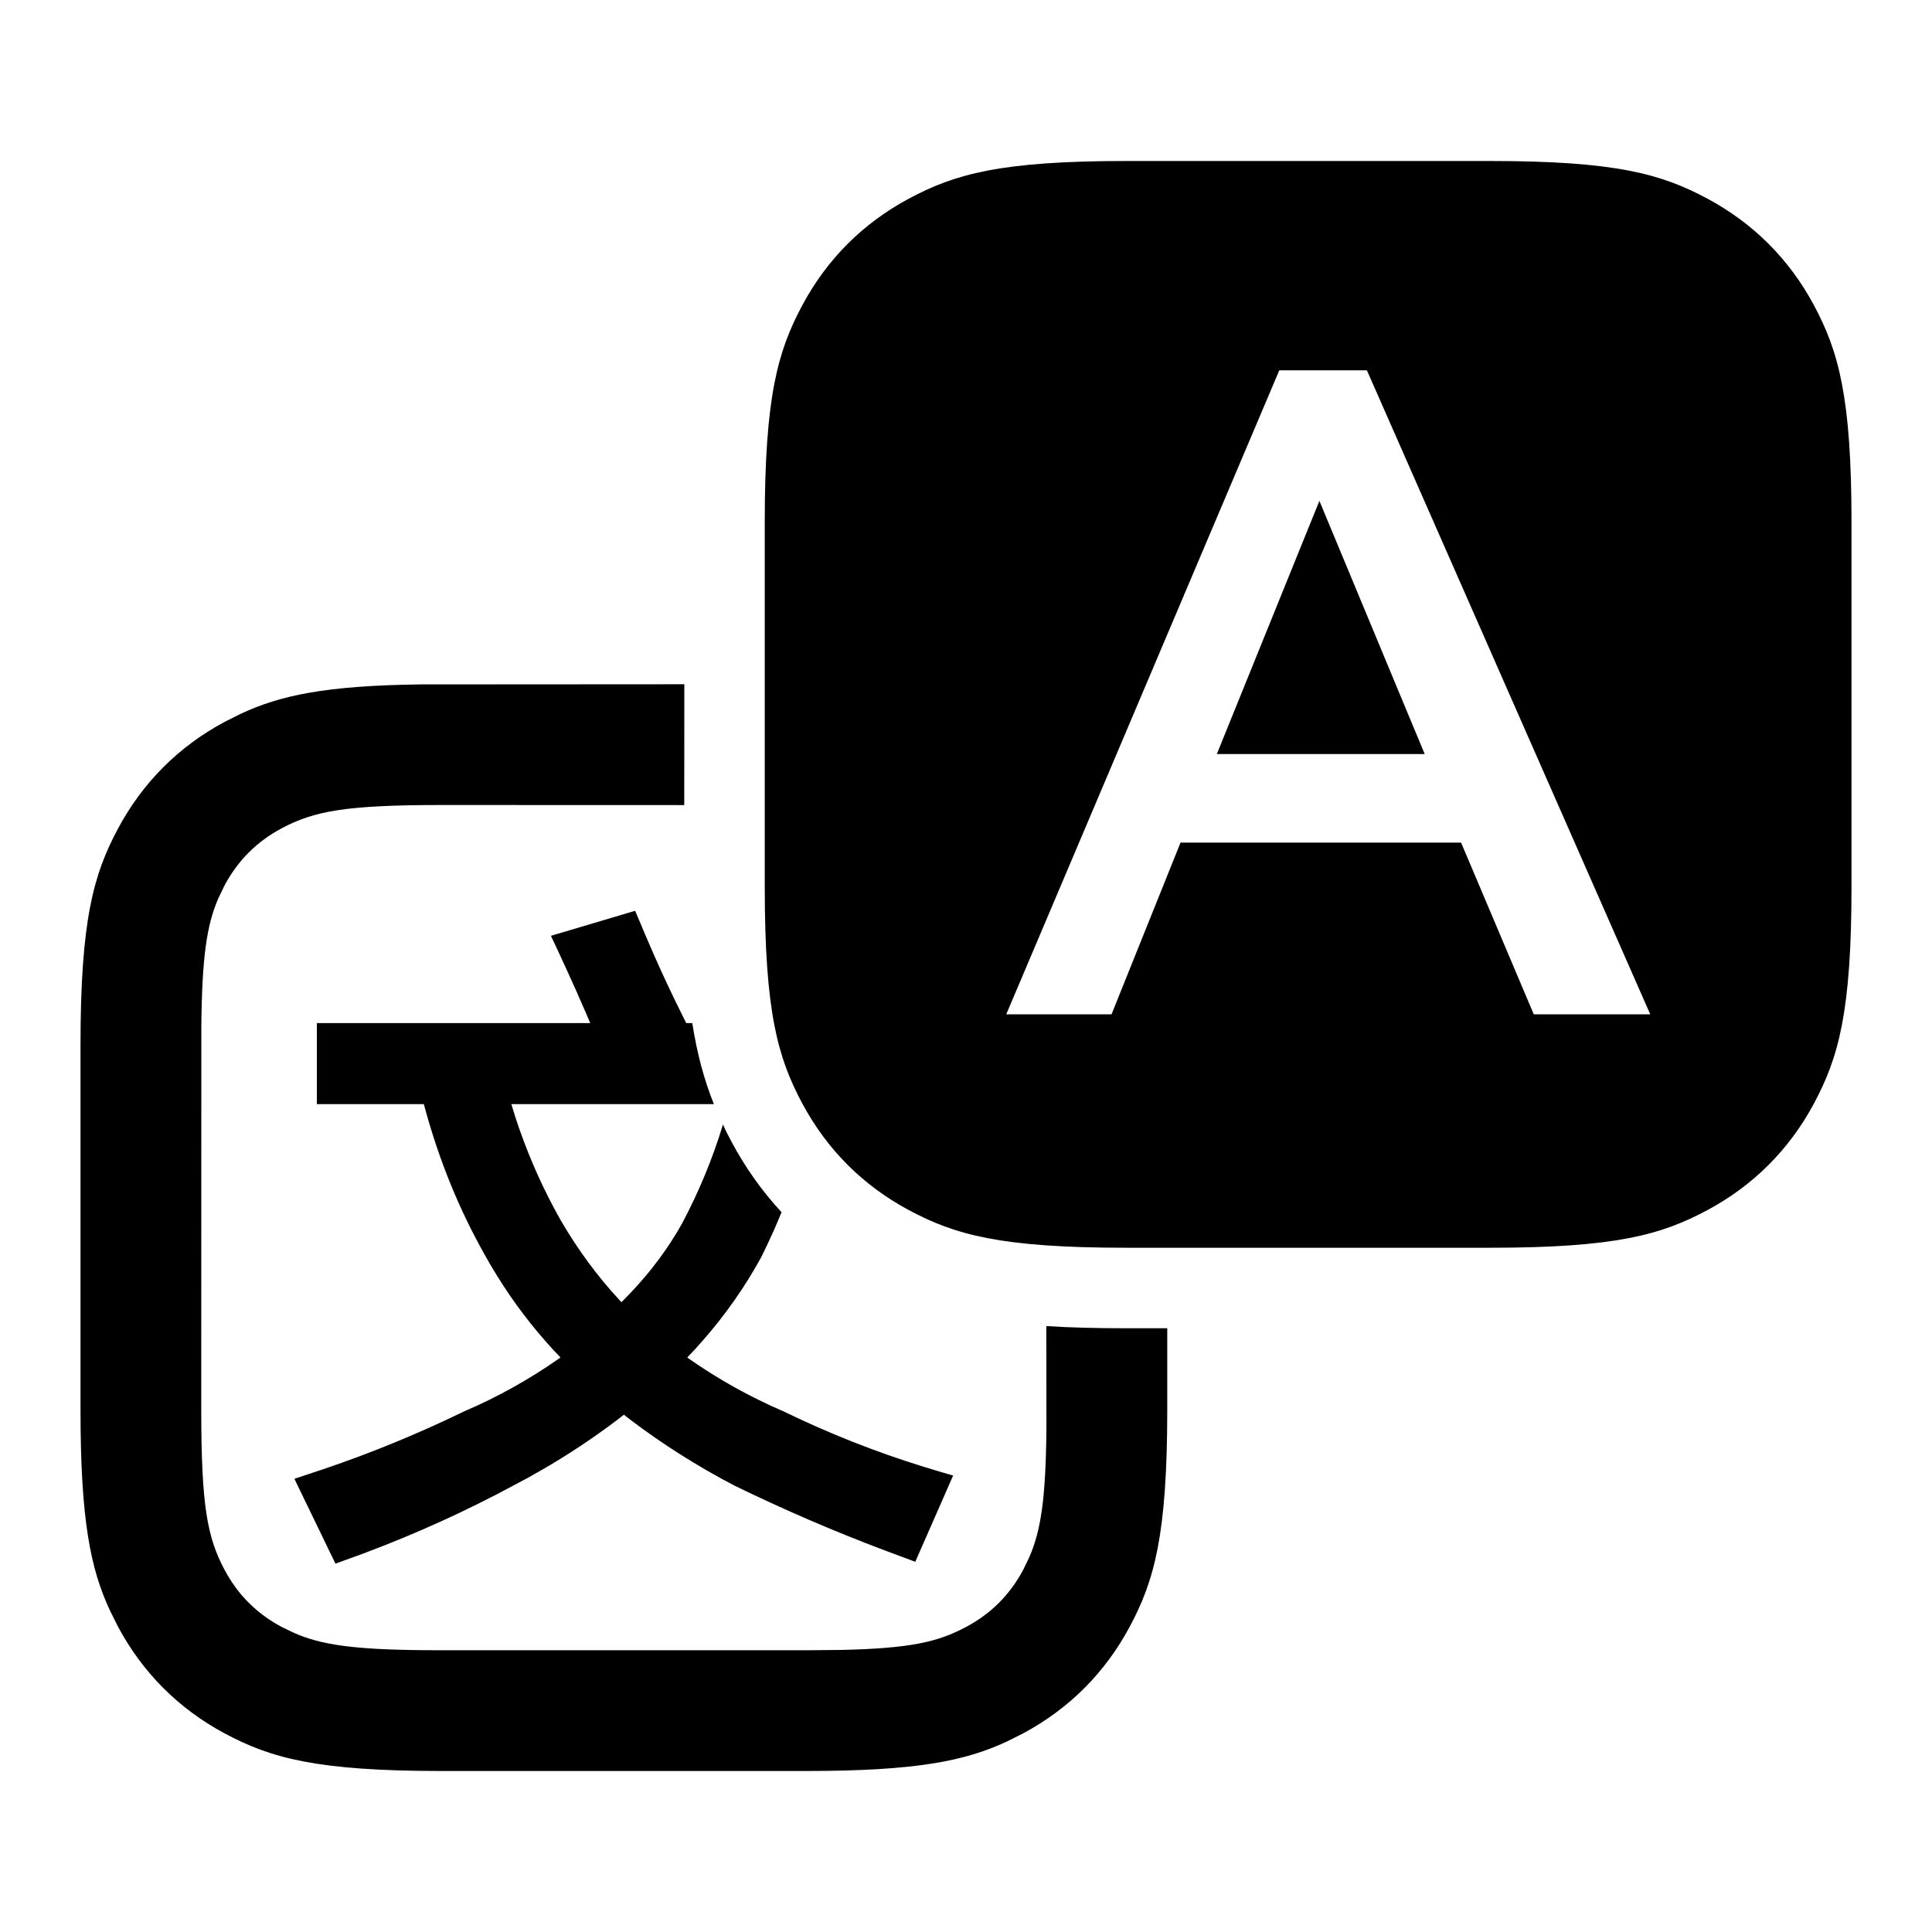 <?xml version="1.0" encoding="UTF-8"?>
<svg width="24px" height="24px" viewBox="0 0 24 24" version="1.1" xmlns="http://www.w3.org/2000/svg"
     xmlns:xlink="http://www.w3.org/1999/xlink">
    <title>Public/ic_public_translate_e2c</title>
    <defs>
        <path d="M8.501,8.5 L8.5,10.001 L5.487,10 C4.291,10 3.899,10.076 3.498,10.29 C3.189,10.455 2.955,10.689 2.79,10.998 L2.712,11.16 C2.569,11.49 2.509,11.884 2.501,12.758 L2.5,17.513 C2.5,18.709 2.576,19.101 2.79,19.502 C2.955,19.811 3.189,20.045 3.498,20.21 L3.66,20.288 C3.99,20.431 4.384,20.491 5.258,20.499 L5.487,20.5 L10.013,20.5 L10.451,20.496 C11.314,20.477 11.654,20.396 12.002,20.21 C12.311,20.045 12.545,19.811 12.71,19.502 L12.788,19.34 C12.931,19.01 12.991,18.616 12.999,17.742 L12.998,16.473 C13.291,16.492 13.617,16.5 13.987,16.5 L14.5,16.5 L14.5,17.513 C14.5,19.073 14.338,19.639 14.033,20.209 C13.727,20.78 13.28,21.227 12.709,21.533 L12.507,21.634 C11.992,21.874 11.39,22 10.013,22 L5.487,22 C3.927,22 3.361,21.838 2.791,21.533 C2.22,21.227 1.773,20.78 1.467,20.209 L1.366,20.007 C1.126,19.492 1,18.89 1,17.513 L1,12.987 C1,11.427 1.162,10.861 1.467,10.291 C1.773,9.72 2.22,9.273 2.791,8.967 L2.993,8.866 C3.473,8.642 4.03,8.517 5.222,8.502 L8.501,8.5 Z M7.89,11.314 L8.04,11.669 C8.147,11.919 8.258,12.164 8.374,12.404 L8.491,12.642 L8.524,12.709 L8.6,12.709 C8.659,13.089 8.746,13.411 8.868,13.716 L6.352,13.716 L6.403,13.881 C6.531,14.273 6.691,14.649 6.882,15.007 L6.966,15.16 C7.178,15.524 7.422,15.856 7.7,16.155 L7.72,16.176 L7.724,16.172 C7.998,15.901 8.228,15.611 8.413,15.302 L8.473,15.198 C8.684,14.801 8.853,14.391 8.981,13.969 C9.012,14.04 9.048,14.11 9.086,14.181 C9.258,14.504 9.467,14.798 9.709,15.059 L9.621,15.267 L9.541,15.441 L9.458,15.614 C9.256,15.983 9.016,16.326 8.738,16.644 L8.632,16.763 L8.537,16.863 L8.559,16.879 C8.84,17.075 9.13,17.246 9.43,17.393 L9.581,17.465 L9.734,17.533 C10.298,17.807 10.879,18.037 11.478,18.222 L11.703,18.29 L11.84,18.33 L11.37,19.401 L10.986,19.258 C10.347,19.017 9.727,18.749 9.12,18.453 C8.661,18.213 8.228,17.939 7.823,17.631 L7.75,17.574 L7.677,17.631 C7.373,17.862 7.054,18.074 6.72,18.266 L6.552,18.361 L6.381,18.452 C5.787,18.772 5.166,19.054 4.517,19.297 L4.273,19.386 L4.167,19.424 L3.657,18.37 L4.019,18.25 C4.619,18.047 5.201,17.807 5.771,17.53 C6.177,17.357 6.566,17.14 6.941,16.879 L6.963,16.863 L6.867,16.762 C6.611,16.483 6.38,16.18 6.177,15.852 L6.091,15.71 L6.018,15.581 C5.704,15.023 5.459,14.423 5.283,13.782 L5.265,13.716 L3.936,13.716 L3.936,12.709 L7.332,12.709 L7.285,12.599 L7.162,12.317 L7.035,12.036 L6.906,11.757 L6.844,11.625 L7.89,11.314 Z M18.513,2 C20.073,2 20.639,2.162 21.209,2.467 C21.78,2.773 22.227,3.22 22.533,3.791 C22.838,4.361 23,4.927 23,6.487 L23,11.013 C23,12.573 22.838,13.139 22.533,13.709 C22.227,14.28 21.78,14.727 21.209,15.033 C20.639,15.338 20.073,15.5 18.513,15.5 L13.987,15.5 C12.427,15.5 11.861,15.338 11.291,15.033 C10.72,14.727 10.273,14.28 9.967,13.709 C9.662,13.139 9.5,12.573 9.5,11.013 L9.5,6.487 C9.5,4.927 9.662,4.361 9.967,3.791 C10.273,3.22 10.72,2.773 11.291,2.467 C11.861,2.162 12.427,2 13.987,2 L18.513,2 Z M16.98,4.6 L15.892,4.6 L12.5,12.6 L13.808,12.6 L14.665,10.467 L18.15,10.467 L19.053,12.6 L20.5,12.6 L16.98,4.6 Z M16.39,6.222 L17.698,9.367 L15.116,9.367 L16.39,6.222 Z"
              id="path-1"></path>
    </defs>
    <g id="Public/ic_public_translate_e2c" stroke="none" stroke-width="1" fill="none" fill-rule="evenodd">
        <mask id="mask-2" fill="white">
            <use xlink:href="#path-1"></use>
        </mask>
        <use id="形状结合" fill="#000000" fill-rule="nonzero" xlink:href="#path-1"></use>
    </g>
</svg>